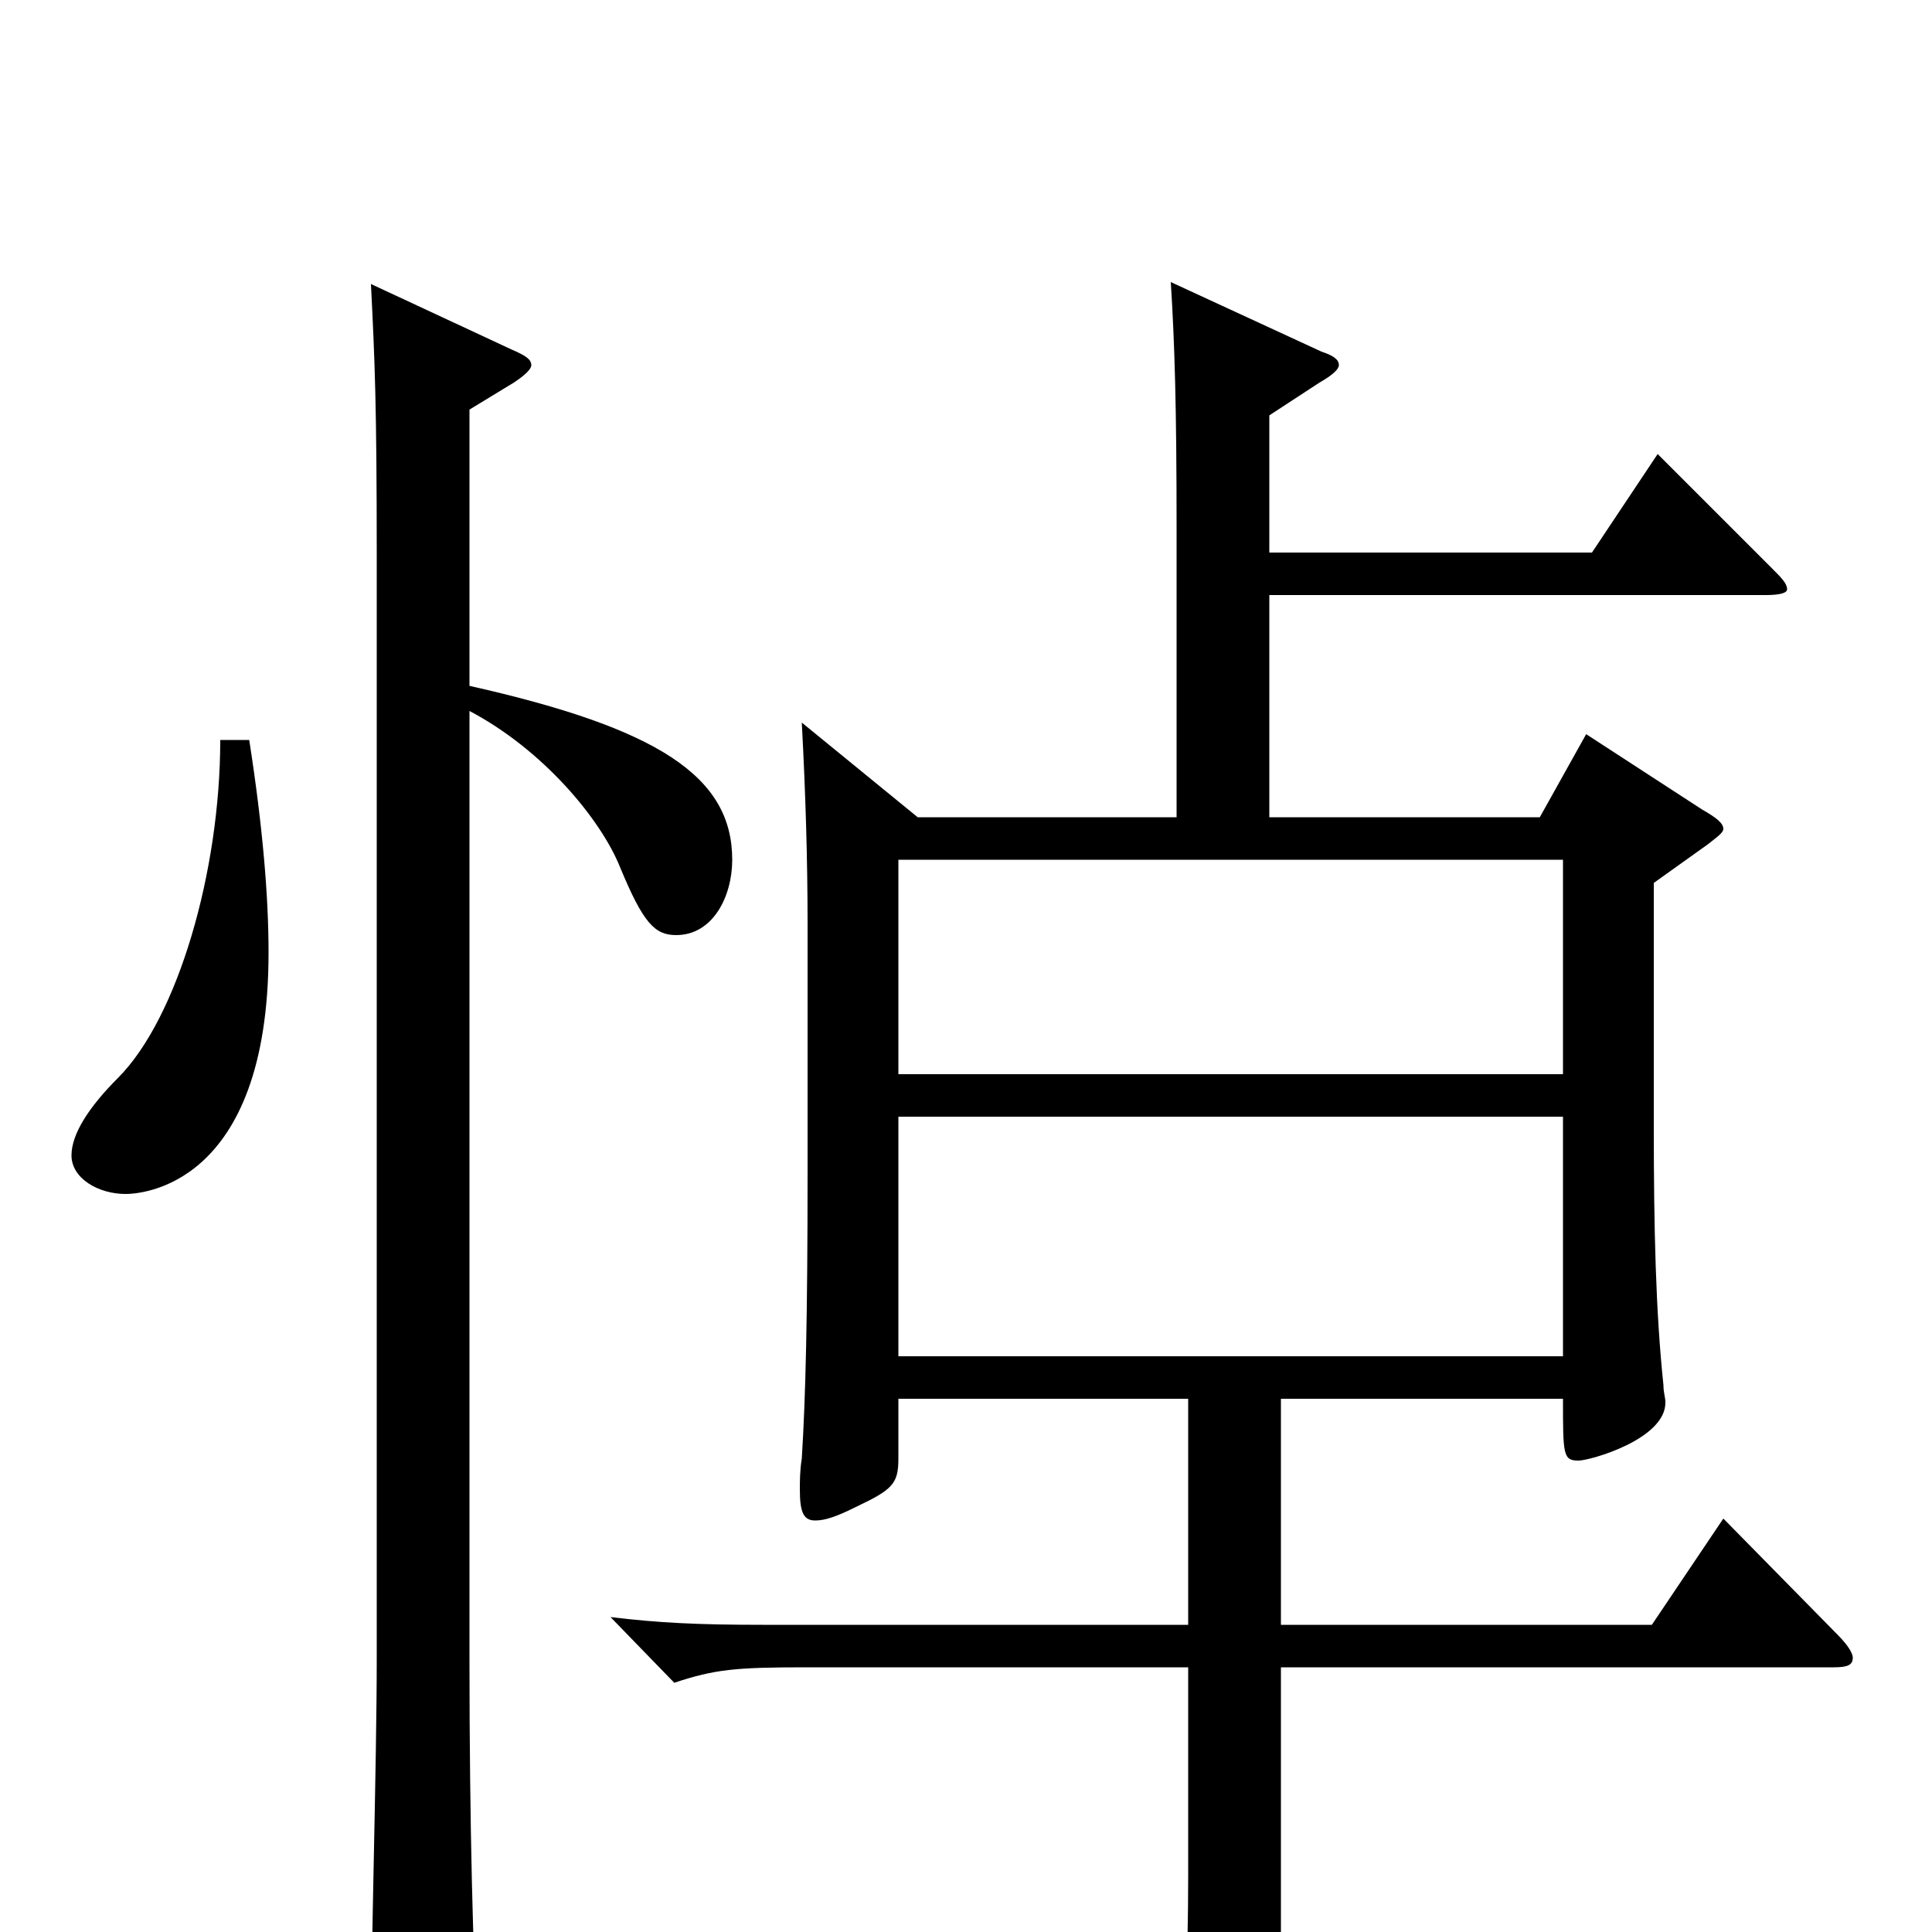 <svg xmlns="http://www.w3.org/2000/svg" viewBox="0 -1000 1000 1000">
	<path fill="#000000" d="M892 -214L855 -159H663V-276H809C809 -247 809 -244 817 -244C823 -244 862 -255 862 -274C862 -277 861 -279 861 -283C857 -321 856 -364 856 -417V-543L884 -563C889 -567 892 -569 892 -571C892 -574 888 -577 881 -581L821 -620L797 -577H657V-692H914C921 -692 925 -693 925 -695C925 -698 922 -701 917 -706L858 -765L824 -714H657V-785L683 -802C690 -806 693 -809 693 -811C693 -814 690 -816 684 -818L606 -854C608 -822 609 -790 609 -726V-577H475L415 -626C417 -589 418 -554 418 -522V-393C418 -319 417 -277 415 -245C414 -239 414 -233 414 -229C414 -217 416 -213 422 -213C427 -213 433 -215 443 -220C462 -229 465 -232 465 -245V-276H615V-159H395C361 -159 341 -160 316 -163L349 -129C370 -136 381 -137 417 -137H615V-29C615 14 613 59 611 76C611 78 610 80 610 81C610 85 612 87 615 87C619 87 626 84 637 79C660 69 663 66 663 53V-137H949C956 -137 959 -138 959 -142C959 -144 957 -148 951 -154ZM465 -444V-555H809V-444ZM465 -298V-422H809V-298ZM114 -617C114 -549 92 -473 61 -442C46 -427 37 -413 37 -402C37 -390 51 -382 65 -382C72 -382 139 -385 139 -507C139 -536 136 -572 129 -617ZM243 -788L266 -802C272 -806 275 -809 275 -811C275 -814 272 -816 265 -819L192 -853C194 -813 195 -791 195 -712V-142C195 -85 192 7 192 64C192 81 194 88 200 88C205 88 212 84 223 78C243 67 247 61 247 51V46C245 17 243 -55 243 -140V-632C281 -612 311 -576 321 -551C333 -522 339 -516 350 -516C369 -516 379 -536 379 -555C379 -598 341 -623 243 -645Z"/>
</svg>